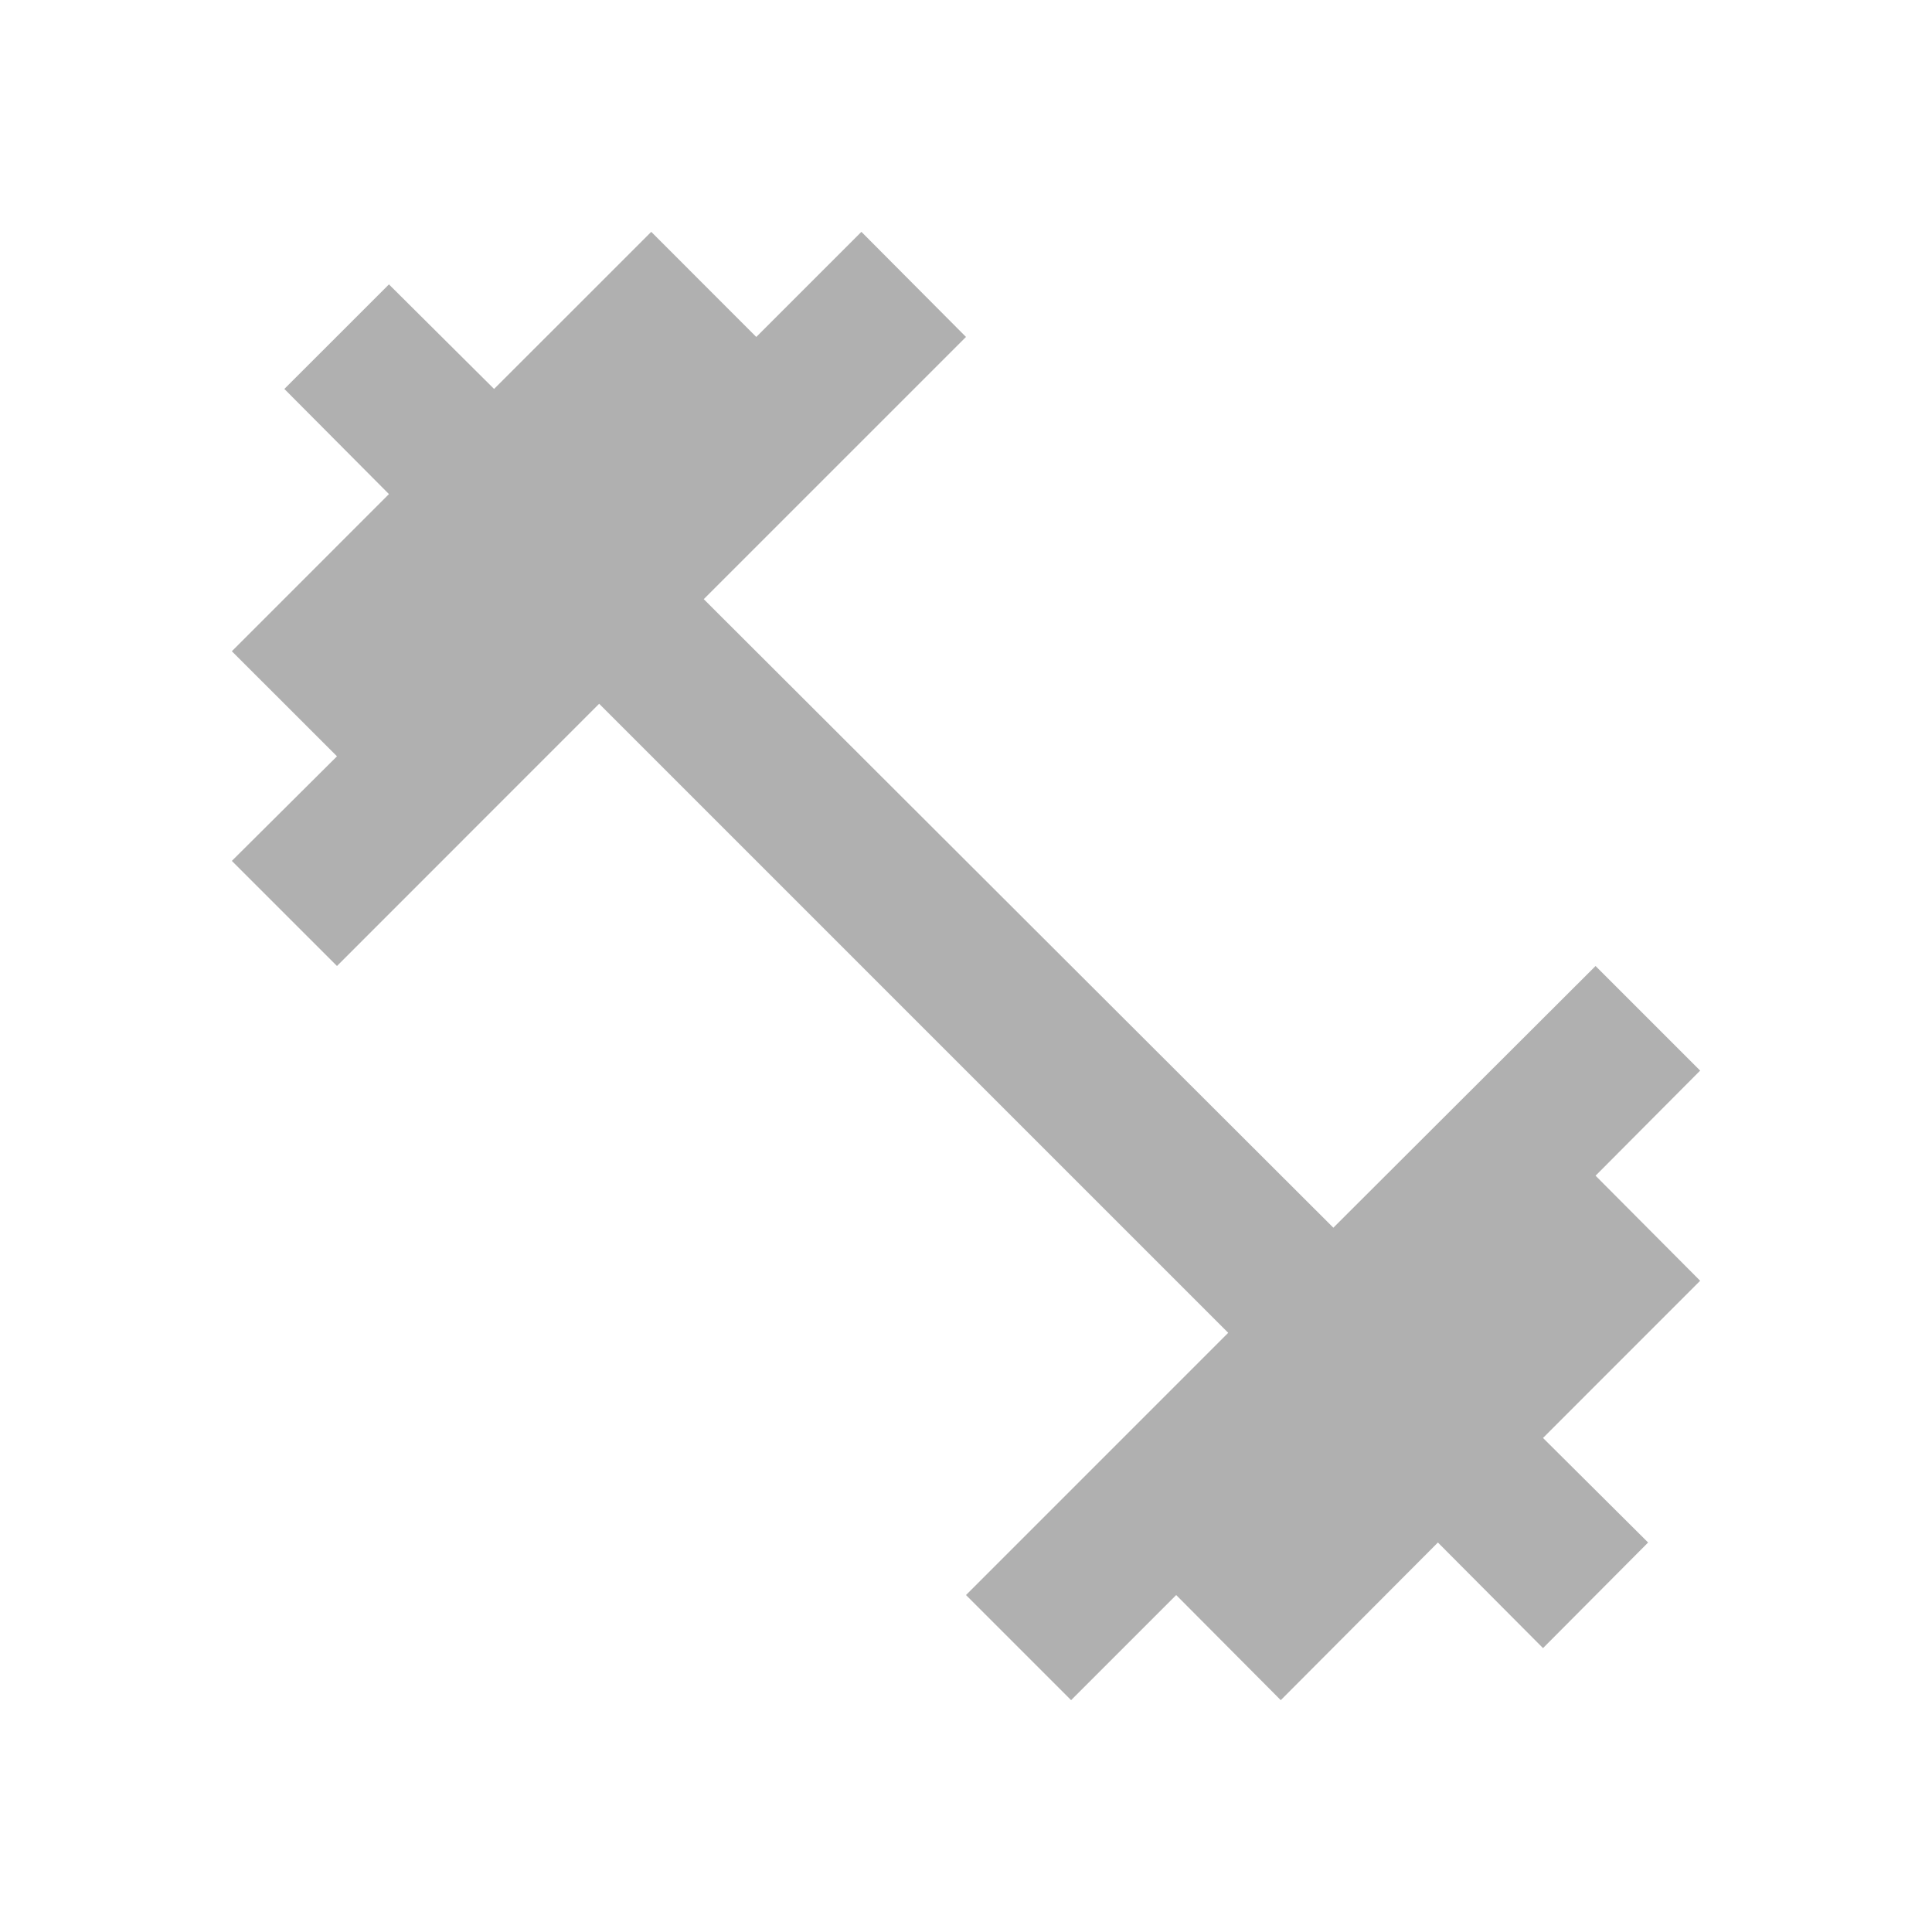 <?xml version="1.0" encoding="utf-8"?>
<!-- Generator: Adobe Illustrator 16.2.0, SVG Export Plug-In . SVG Version: 6.00 Build 0)  -->
<!DOCTYPE svg PUBLIC "-//W3C//DTD SVG 1.1//EN" "http://www.w3.org/Graphics/SVG/1.1/DTD/svg11.dtd">
<svg version="1.1" id="Layer_1" xmlns="http://www.w3.org/2000/svg" xmlns:xlink="http://www.w3.org/1999/xlink" x="0px" y="0px"
	 width="50px" height="50px" viewBox="0 0 50 50" enable-background="new 0 0 50 50" xml:space="preserve">
<polygon fill="#B0B0B0" points="41.293,30.427 44,27.707 41.293,25 34.507,31.773 18.213,15.506 25,8.72 22.293,6 19.572,8.72 
	16.854,6 12.787,10.066 10.066,7.36 7.359,10.066 10.066,12.787 6,16.854 8.721,19.573 6,22.28 8.721,25 15.506,18.213 
	31.786,34.493 25,41.28 27.72,44 30.44,41.28 33.146,44 37.213,39.92 39.933,42.653 42.653,39.92 39.933,37.214 44,33.146 "/>
</svg>
